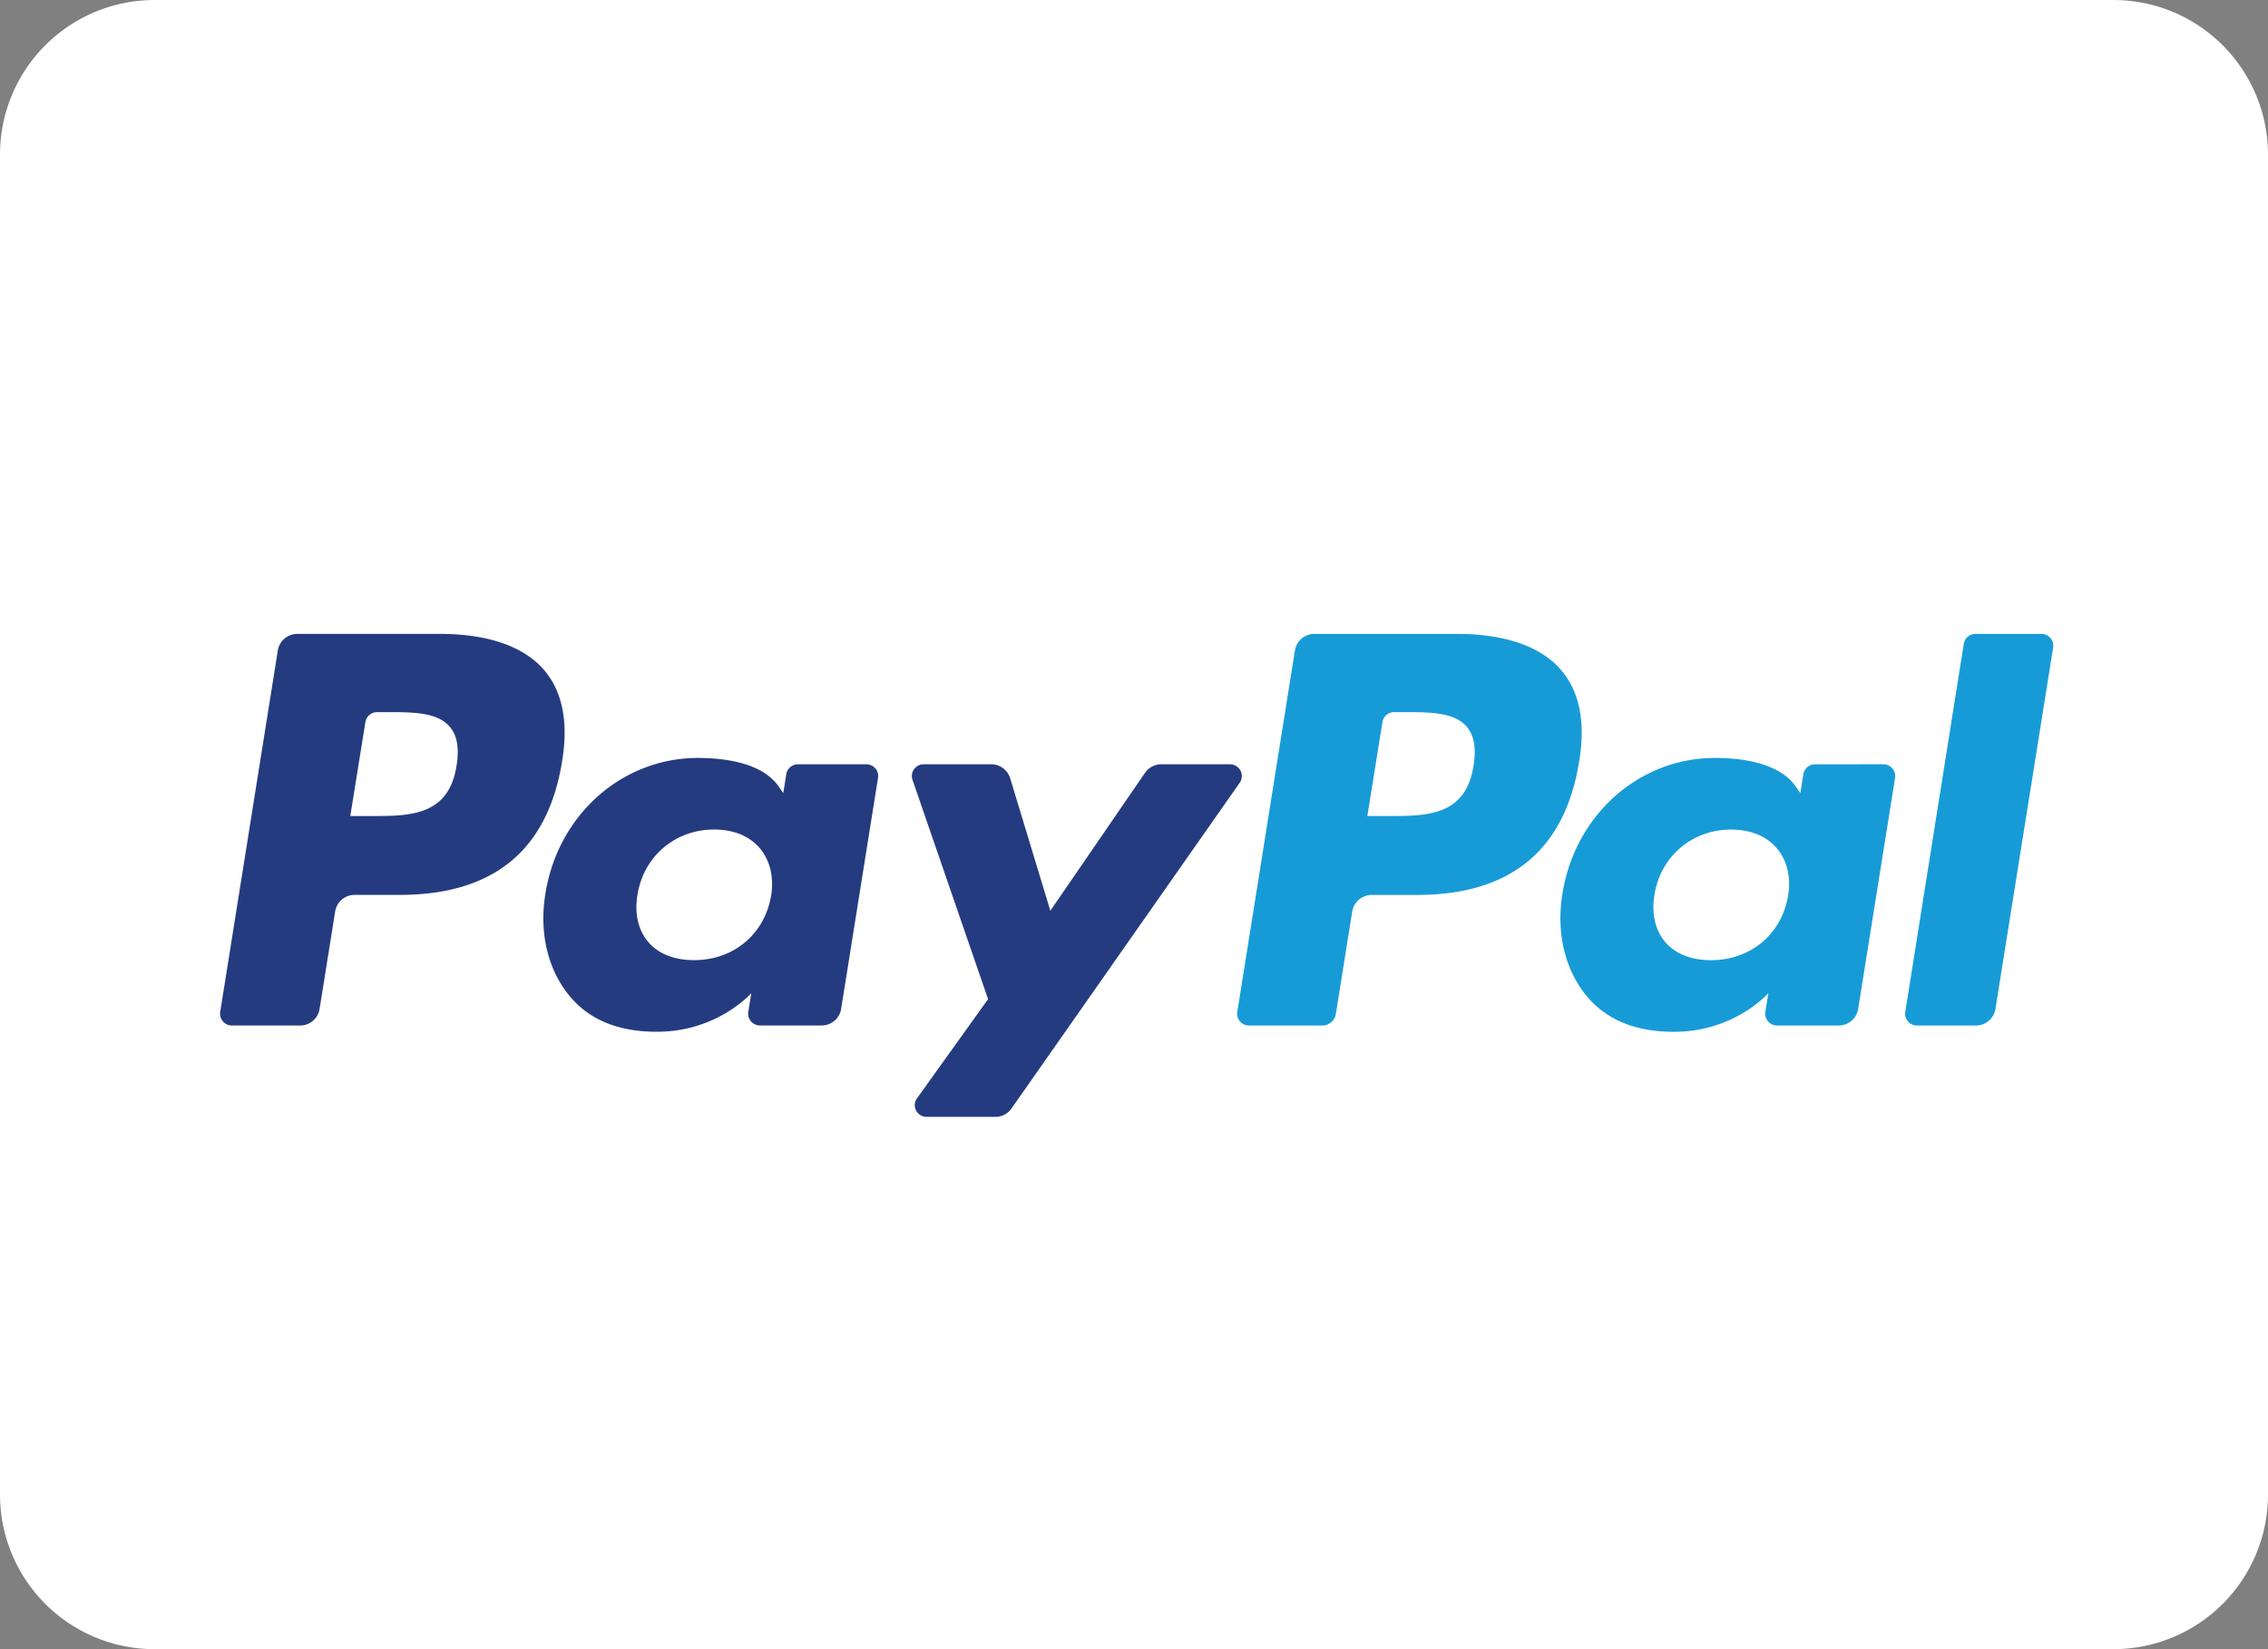 <svg xmlns="http://www.w3.org/2000/svg" width="44" height="32" viewBox="0 0 44 32"><rect x="0" y="0" width="44" height="32" fill="#808080" stroke="none"/><g><g><path fill="#fff" d="M0 3a3 3 0 0 1 3-3h38a3 3 0 0 1 3 3v26a3 3 0 0 1-3 3H3a3 3 0 0 1-3-3z"/></g><g><g><path fill="#253b80" d="M22.53 14.83a.387.387 0 0 0-.317.167l-1.836 2.675-.779-2.57a.385.385 0 0 0-.369-.272h-1.308a.231.231 0 0 0-.188.095.226.226 0 0 0-.03.207l1.466 4.255-1.379 1.925a.226.226 0 0 0-.017.236.23.23 0 0 0 .205.124h1.33c.126 0 .244-.061.316-.164l4.427-6.32a.226.226 0 0 0 .015-.235.23.23 0 0 0-.204-.123zm-9.064 3.8c-.385 0-.692-.121-.89-.352-.196-.23-.27-.557-.208-.92.12-.743.73-1.262 1.485-1.262.376 0 .682.124.883.357.202.236.282.565.224.927-.128.748-.728 1.25-1.494 1.25zm2.016-3.8a.23.23 0 0 0-.228.193l-.058.366-.093-.133c-.287-.411-.926-.549-1.564-.549-1.464 0-2.715 1.097-2.958 2.635-.127.767.053 1.5.493 2.012.404.47.982.666 1.669.666 1.18 0 1.833-.75 1.833-.75l-.059.364a.226.226 0 0 0 .053.184c.043.051.107.08.175.08h1.193c.19 0 .35-.136.38-.32l.716-4.484a.225.225 0 0 0-.052-.184.23.23 0 0 0-.175-.08zm-8.268 1.004h-.418l.293-1.825a.23.23 0 0 1 .228-.191h.191c.5 0 .971 0 1.215.28.145.167.19.416.134.759-.151.977-.91.977-1.643.977zM5.77 12.3c-.189 0-.35.136-.38.32l-1.118 7.016a.226.226 0 0 0 .053.183c.043.05.107.08.175.08h1.32c.19 0 .351-.136.38-.321l.302-1.892a.383.383 0 0 1 .38-.322h.875c1.823 0 2.874-.872 3.149-2.6.124-.756.005-1.35-.353-1.766-.393-.456-1.09-.698-2.016-.698z"/></g><g><path fill="#179bd7" d="M36.963 19.636a.226.226 0 0 0 .052.183c.044.051.108.08.175.08h1.142c.19 0 .35-.136.38-.321l1.12-7.014a.226.226 0 0 0-.053-.184.232.232 0 0 0-.175-.08h-1.278a.23.23 0 0 0-.228.193zm-3.768-1.005c-.383 0-.692-.122-.89-.353-.195-.23-.269-.556-.207-.92.12-.742.73-1.261 1.484-1.261.377 0 .682.123.884.357.203.235.283.564.224.926-.127.749-.729 1.251-1.495 1.251zm2.018-3.8a.229.229 0 0 0-.228.192l-.058.367-.093-.133c-.287-.412-.926-.55-1.565-.55-1.463 0-2.713 1.097-2.957 2.635-.126.767.053 1.5.493 2.012.405.47.982.667 1.669.667 1.18 0 1.833-.75 1.833-.75l-.059.364a.226.226 0 0 0 .053.184c.044.05.108.08.175.08h1.193c.19 0 .35-.137.38-.321l.716-4.484a.227.227 0 0 0-.053-.184.232.232 0 0 0-.176-.08zm-8.27 1.003h-.416l.293-1.824a.229.229 0 0 1 .227-.192h.192c.499 0 .97 0 1.214.28.145.168.19.416.134.76-.15.976-.91.976-1.643.976zM25.502 12.3a.383.383 0 0 0-.38.321l-1.118 7.015a.226.226 0 0 0 .052.183c.044.051.108.08.175.08h1.42a.268.268 0 0 0 .265-.225l.318-1.988a.383.383 0 0 1 .38-.321h.875c1.822 0 2.873-.872 3.149-2.6.124-.756.004-1.35-.354-1.766-.392-.457-1.09-.699-2.015-.699z"/></g></g></g></svg>